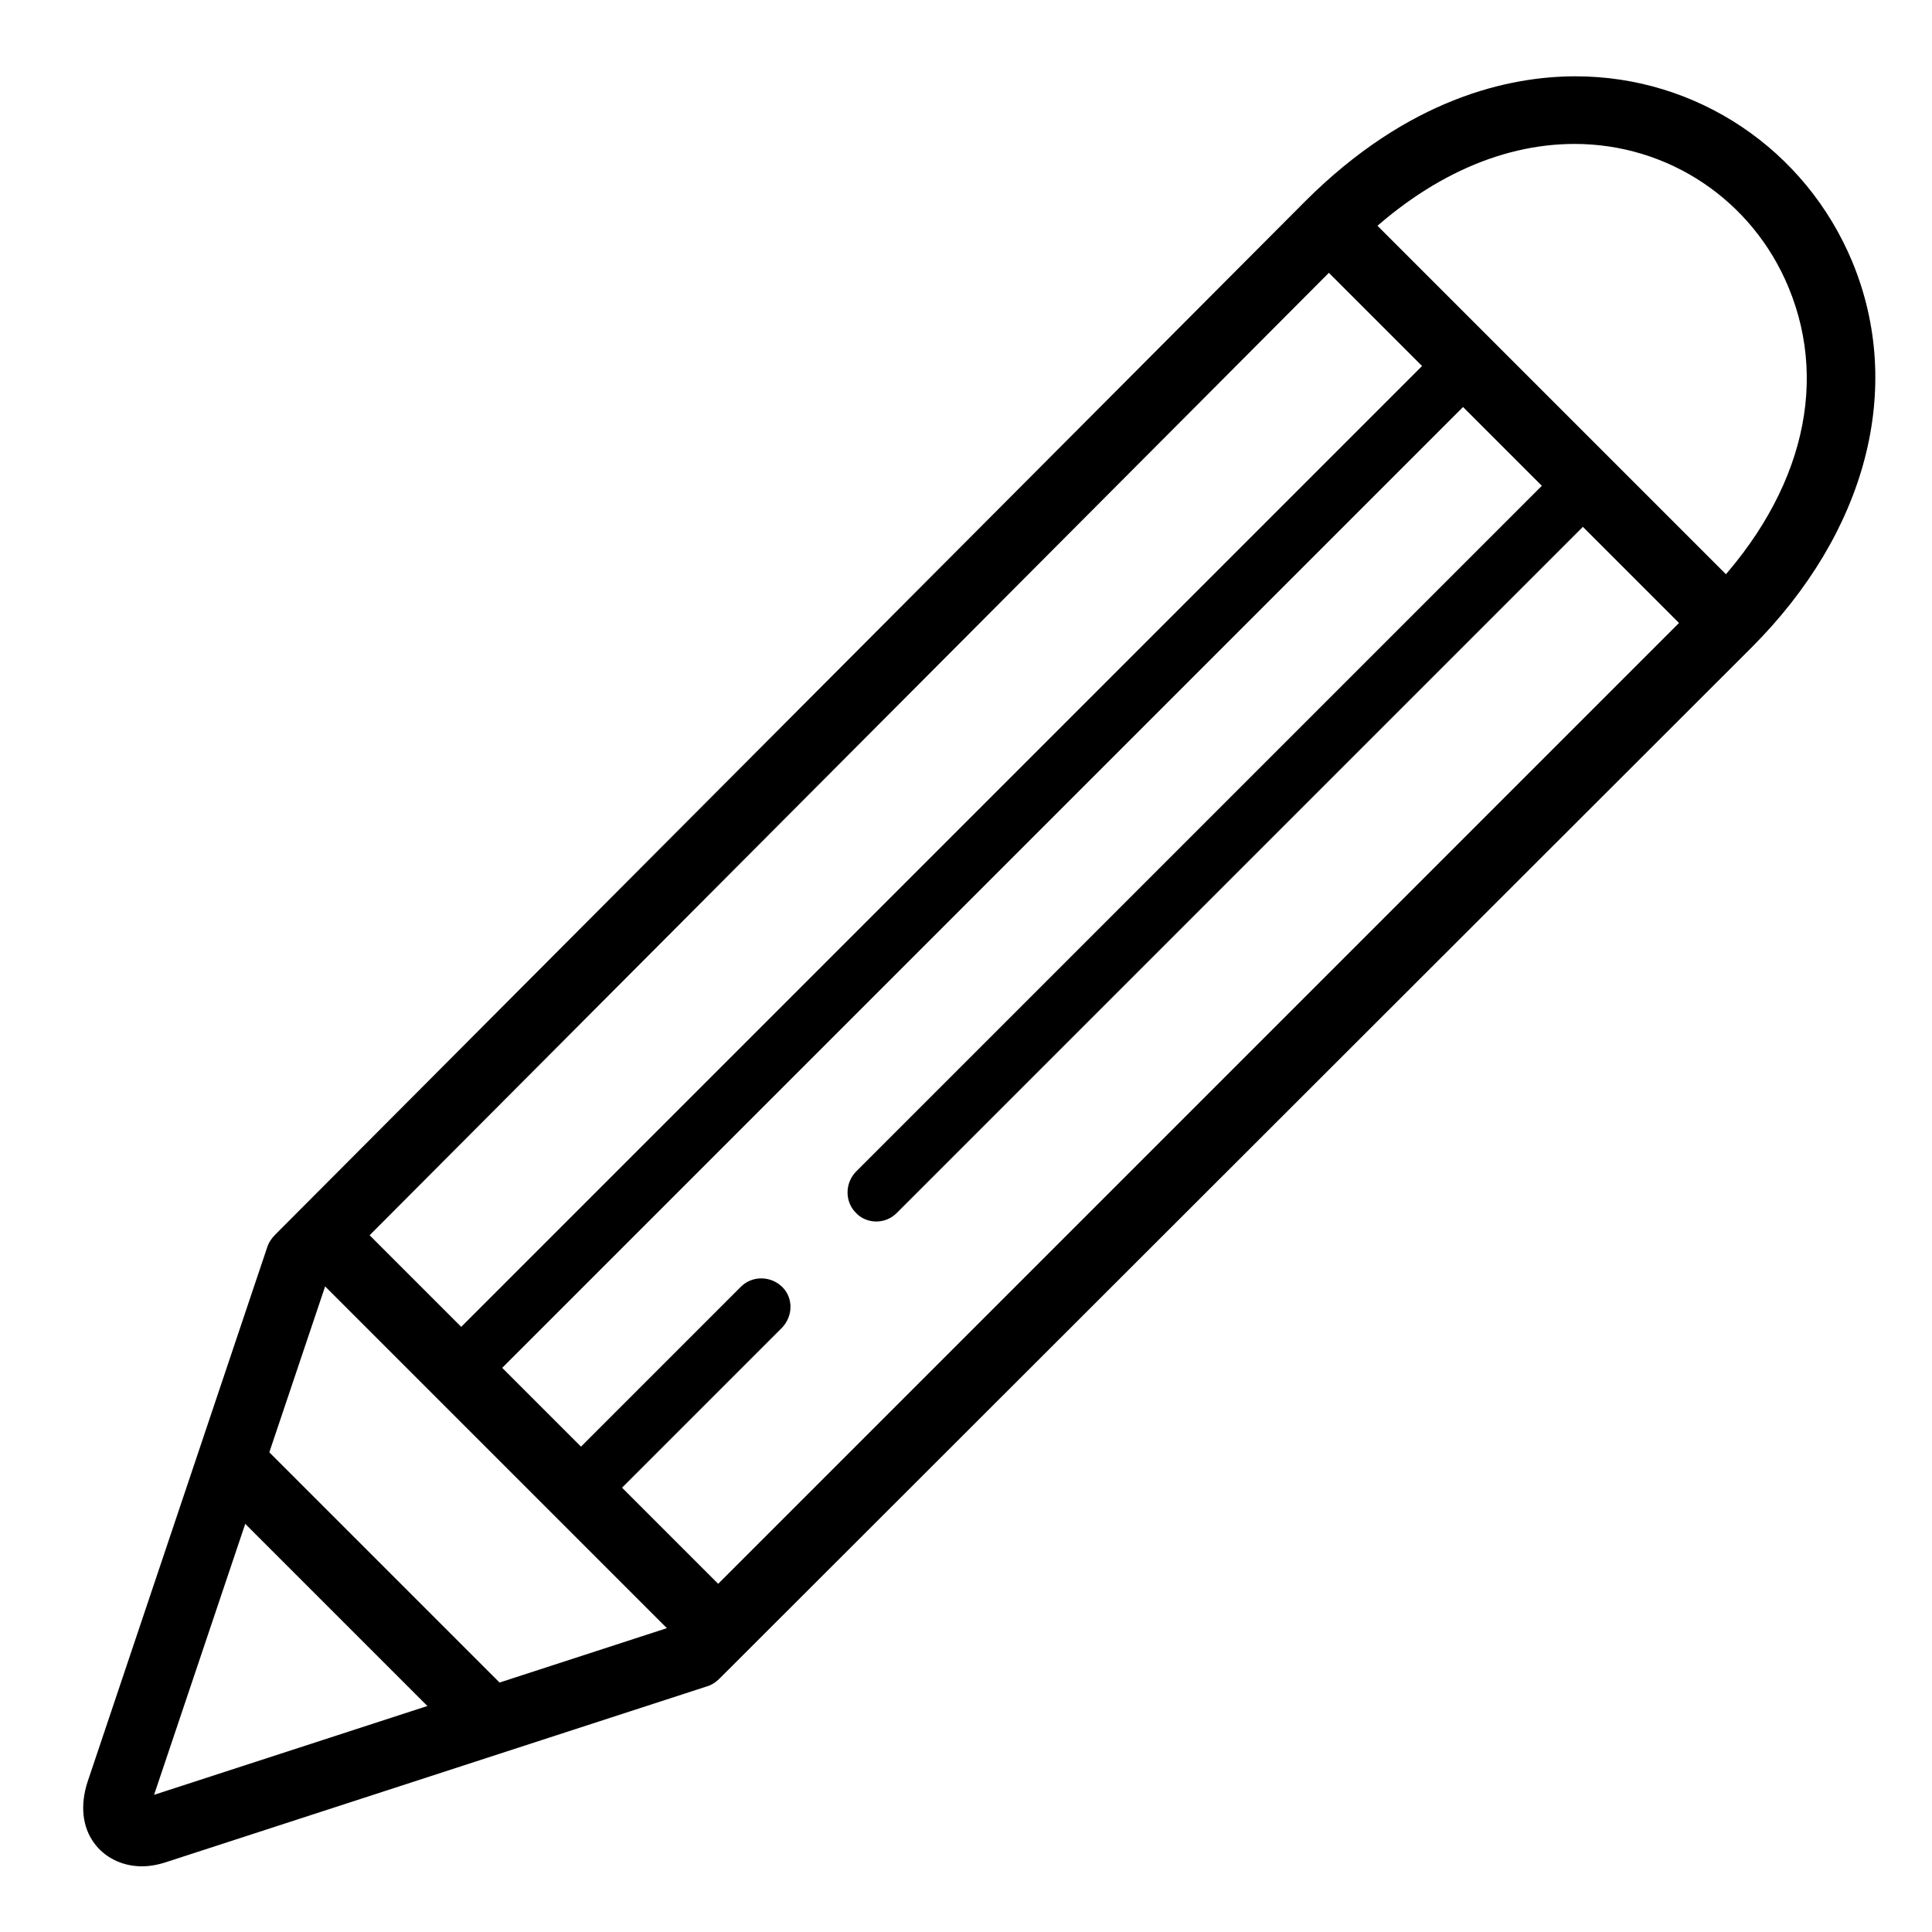 <?xml version="1.0" standalone="no"?><!DOCTYPE svg PUBLIC "-//W3C//DTD SVG 1.1//EN" "http://www.w3.org/Graphics/SVG/1.1/DTD/svg11.dtd"><svg t="1505526328714" class="icon" style="" viewBox="0 0 1024 1024" version="1.1" xmlns="http://www.w3.org/2000/svg" p-id="4342" xmlns:xlink="http://www.w3.org/1999/xlink" width="16" height="16"><defs><style type="text/css"></style></defs><path d="M75.264 989.184 75.264 989.184c-10.496 0-19.712-4.608-25.344-12.288-6.4-8.704-7.424-20.224-3.584-32.256l95.232-283.392c0.768-2.56 2.304-4.864 4.352-6.912L691.712 106.752c54.784-54.784 108.288-66.304 143.36-66.304 64.256 0 121.856 38.656 146.688 98.304 27.648 66.816 7.68 143.36-53.504 204.544L381.44 889.6c-2.048 2.048-4.352 3.584-7.168 4.352L88.32 986.88C83.712 988.416 79.36 989.184 75.264 989.184zM174.08 676.608 81.664 951.296l277.248-90.112 543.488-543.488c51.2-51.2 67.84-111.616 45.568-165.376-19.2-46.336-63.744-76.032-113.408-76.032-40.448 0-81.408 19.2-117.76 55.808L174.08 676.608z" p-id="4343"></path><path d="M183.193 642l210.161 210.161-25.342 25.342-210.161-210.161 25.342-25.342Z" p-id="4344"></path><path d="M716.948 106.534l211.067 211.067-25.342 25.342-211.067-211.067 25.342-25.342Z" p-id="4345"></path><path d="M134.852 761.864l137.754 137.754-25.342 25.342-137.754-137.754 25.342-25.342Z" p-id="4346"></path><path d="M766.384 181.338l21.722 21.722-528.39 528.39-21.722-21.722 528.39-528.39Z" p-id="4347"></path><path d="M464.384 647.424c-3.84 0-7.936-1.536-10.752-4.608-5.888-5.888-5.888-15.616 0-21.76l376.32-376.32c5.888-5.888 15.616-5.888 21.76 0 5.888 5.888 5.888 15.616 0 21.76l-376.32 376.32C472.32 645.888 468.48 647.424 464.384 647.424z" p-id="4348"></path><path d="M312.32 799.488c-3.84 0-7.936-1.536-10.752-4.608-5.888-5.888-5.888-15.616 0-21.76l91.136-91.136c5.888-5.888 15.616-5.888 21.76 0s5.888 15.616 0 21.76l-91.136 91.136C320.256 797.952 316.16 799.488 312.32 799.488z" p-id="4349"></path></svg>